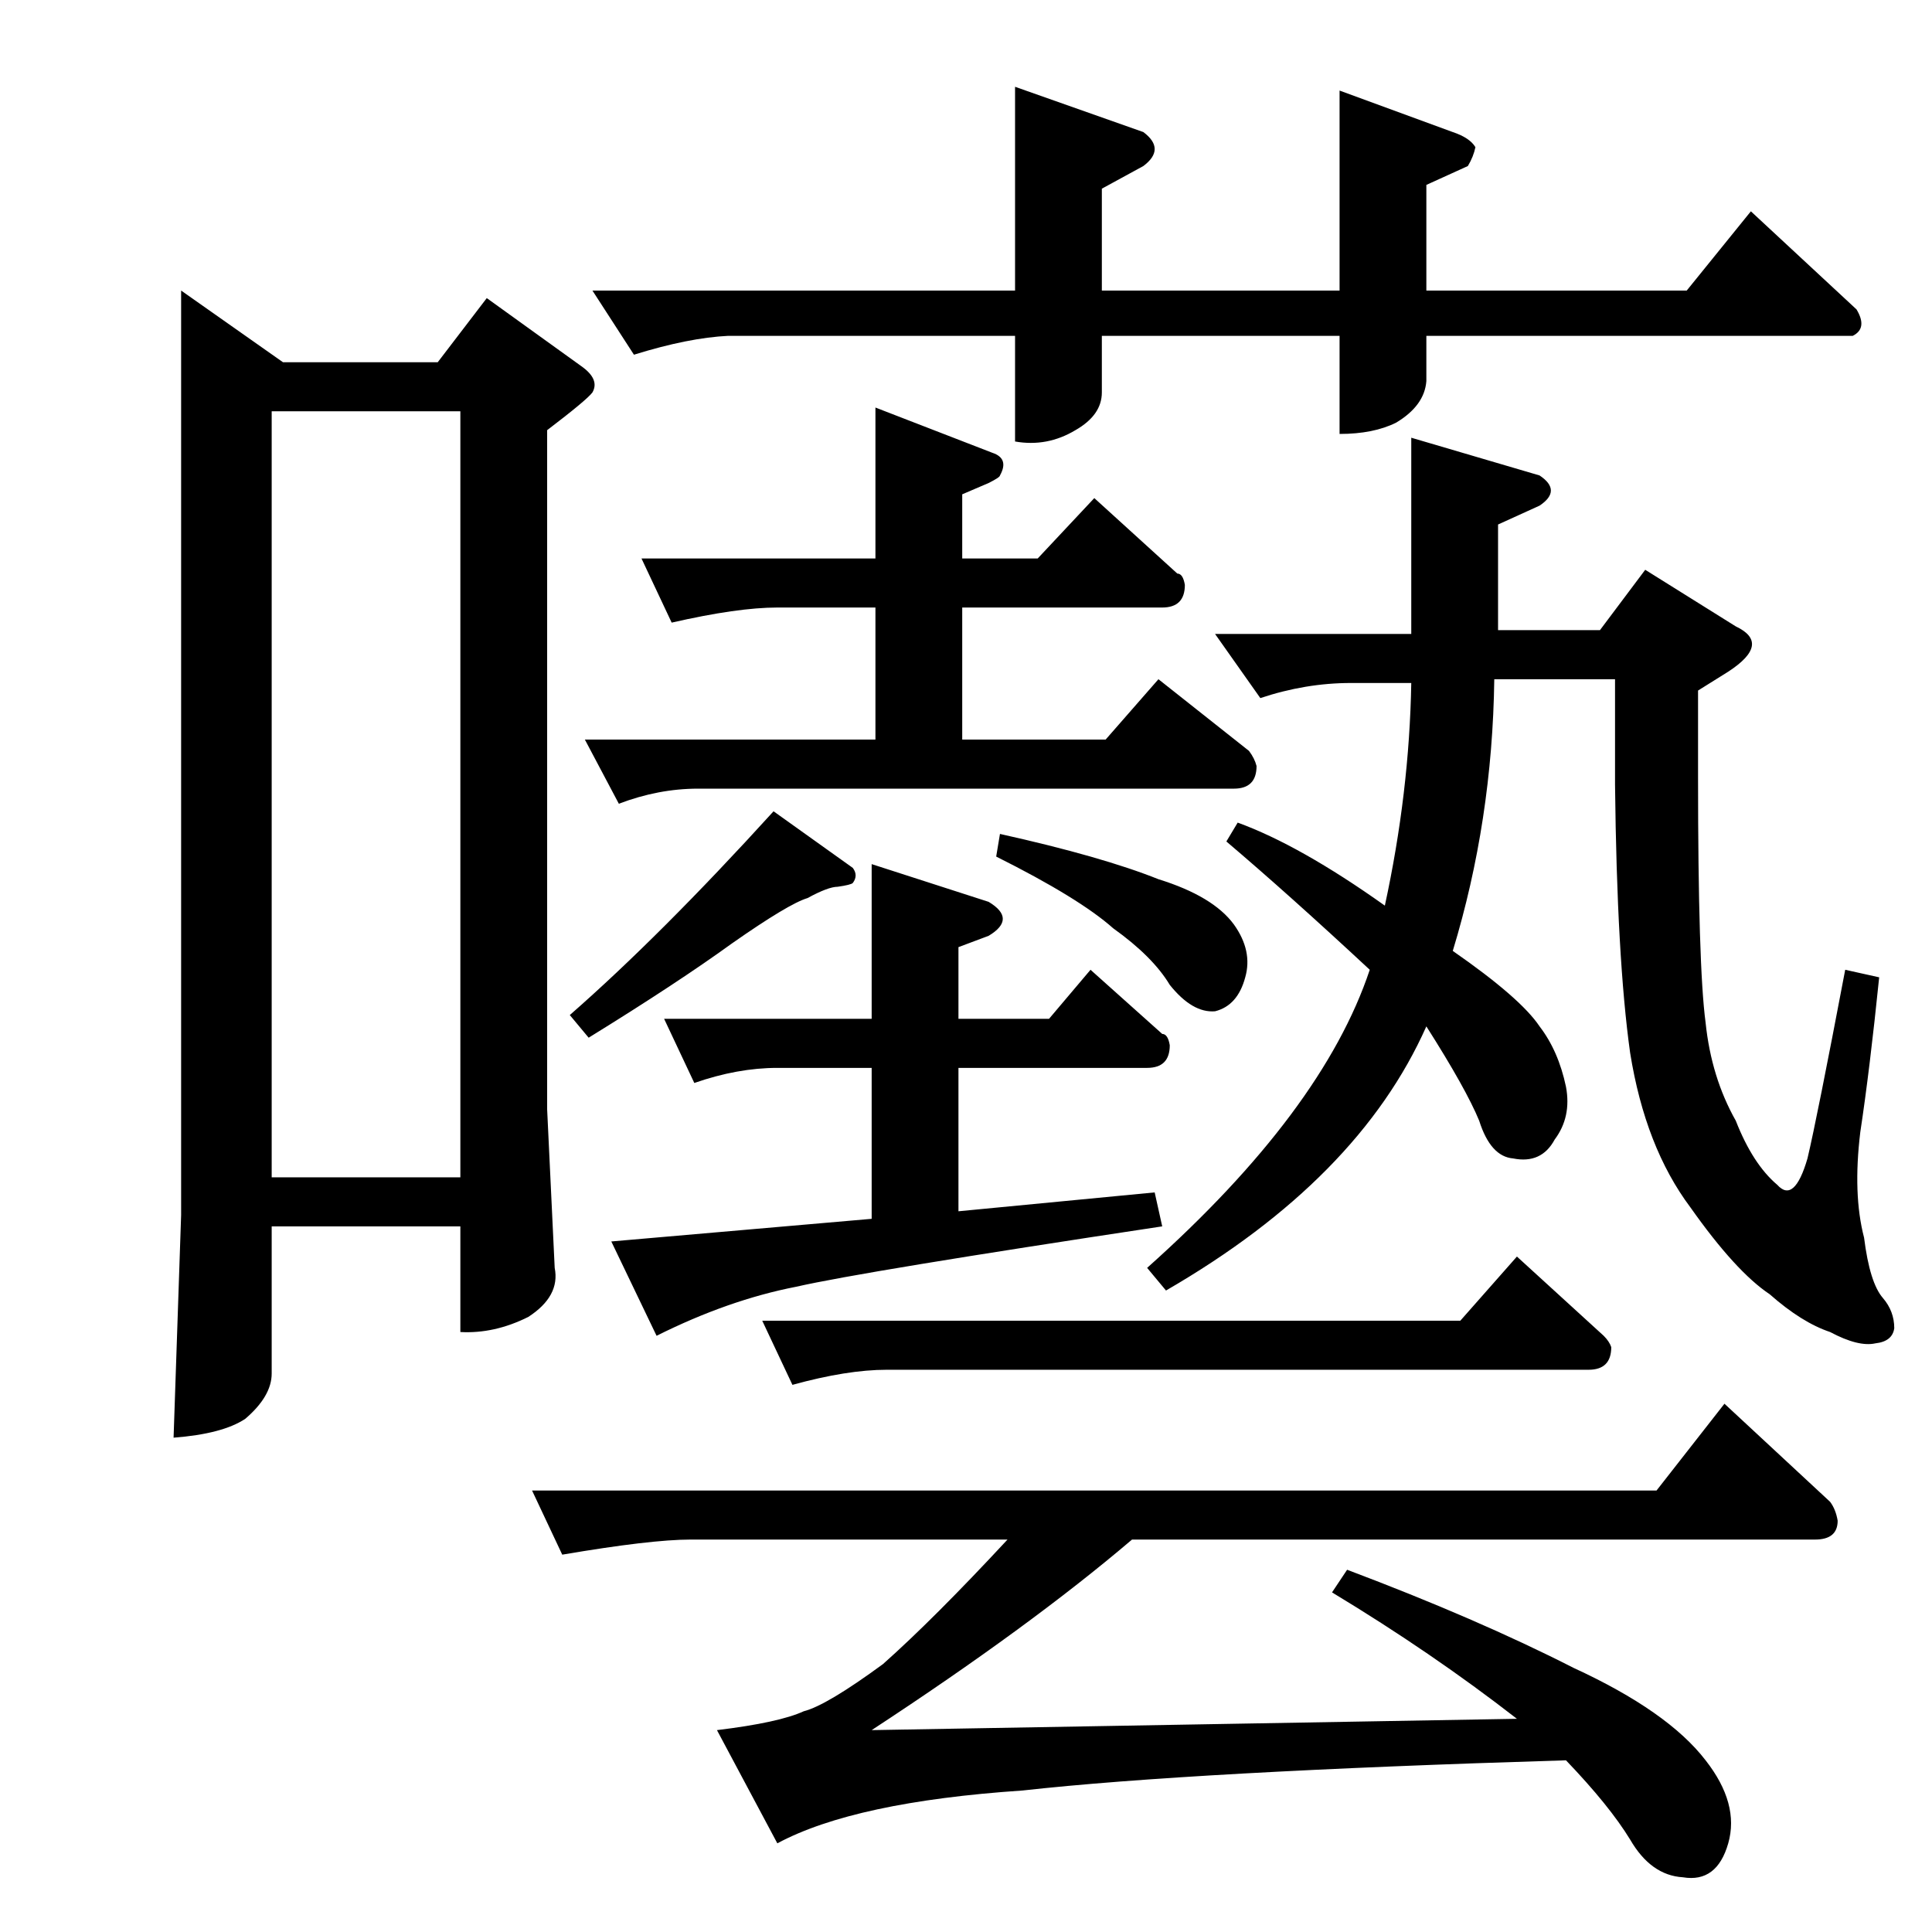 <?xml version="1.0" standalone="no"?>
<!DOCTYPE svg PUBLIC "-//W3C//DTD SVG 1.1//EN" "http://www.w3.org/Graphics/SVG/1.1/DTD/svg11.dtd" >
<svg xmlns="http://www.w3.org/2000/svg" xmlns:xlink="http://www.w3.org/1999/xlink" version="1.1" viewBox="0 -205 1024 1024">
  <g transform="matrix(1 0 0 -1 0 819)">
   <path fill="currentColor"
d="M526 784q9 -3 4 -12q0 -1 -6 -4l-14 -6v-34h40l30 32l44 -40q3 0 4 -6q0 -12 -12 -12h-106v-70h76l28 32l48 -38q3 -4 4 -8q0 -12 -12 -12h-284q-21 0 -42 -8l-18 34h154v70h-52q-21 0 -56 -8l-16 34h124v80l62 -24v0v0zM524 546q15 -9 0 -18l-16 -6v-38h48l22 26l38 -34
q3 0 4 -6q0 -12 -12 -12h-100v-76l104 10l4 -18q-159 -24 -194 -32q-36 -7 -74 -26l-24 50l138 12v80h-50q-21 0 -44 -8l-16 34h110v82l62 -20v0v0zM314 870h224v108l68 -24q12 -9 0 -18l-22 -12v-54h126v106l60 -22q9 -3 12 -8q-1 -5 -4 -10l-22 -10v-56h138l34 42l56 -52
q6 -10 -2 -14h-226v-24q-1 -13 -16 -22q-12 -6 -30 -6v52h-126v-30q0 -12 -14 -20q-15 -9 -32 -6v56h-152q-21 -1 -50 -10l-22 34v0v0zM404 324h370l30 34l46 -42q3 -3 4 -6q0 -12 -12 -12h-372q-21 0 -50 -8l-16 34v0v0zM282 234h596l36 46l56 -52q3 -4 4 -10
q0 -10 -12 -10h-362q-54 -46 -138 -101l342 6q-45 35 -98 67l8 12q69 -26 120 -52q50 -23 70 -49q18 -23 12 -44t-24 -18q-17 1 -28 20q-11 18 -34 42q-198 -6 -288 -16q-89 -6 -130 -28l-32 60q33 4 46 10q12 3 42 25q27 24 66 66h-168q-21 0 -68 -8l-16 34v0v0zM96 870
l54 -38h82l26 34l50 -36q10 -7 6 -14q-3 -4 -24 -20v-360l4 -84q3 -15 -14 -26q-18 -9 -36 -8v56h-100v-78q0 -12 -14 -24q-12 -8 -38 -10l4 118v490v0v0zM144 400h100v406h-100v-406v0v0zM816 772q12 -8 0 -16l-22 -10v-56h54l24 32l48 -30q19 -9 -4 -24l-16 -10v-46
q0 -100 4 -130q3 -29 16 -52q9 -23 22 -34q9 -10 16 14q5 21 20 100l18 -4q-5 -49 -10 -82q-4 -33 2 -56q3 -24 10 -32q6 -7 6 -16q-1 -7 -10 -8q-9 -2 -24 6q-15 5 -32 20q-18 12 -42 46q-24 32 -32 82q-7 50 -8 142v56h-64q-1 -75 -22 -144q36 -25 46 -40q10 -13 14 -32
q3 -16 -6 -28q-7 -13 -22 -10q-12 1 -18 20q-7 17 -28 50q-36 -81 -138 -140l-10 12q93 83 118 158q-43 40 -76 68l6 10q33 -12 78 -44q13 60 14 118h-32q-24 0 -48 -8l-24 34h104v104l68 -20v0v0zM302 486q48 42 108 108l42 -30q3 -4 0 -8q-1 -1 -8 -2q-5 0 -16 -6
q-10 -3 -40 -24q-29 -21 -76 -50l-10 12v0v0zM528 570l2 12q54 -12 84 -24q29 -9 40 -24q10 -14 6 -28q-4 -15 -16 -18q-12 -1 -24 14q-9 15 -30 30q-18 16 -62 38v0v0z" />
  </g>

</svg>
